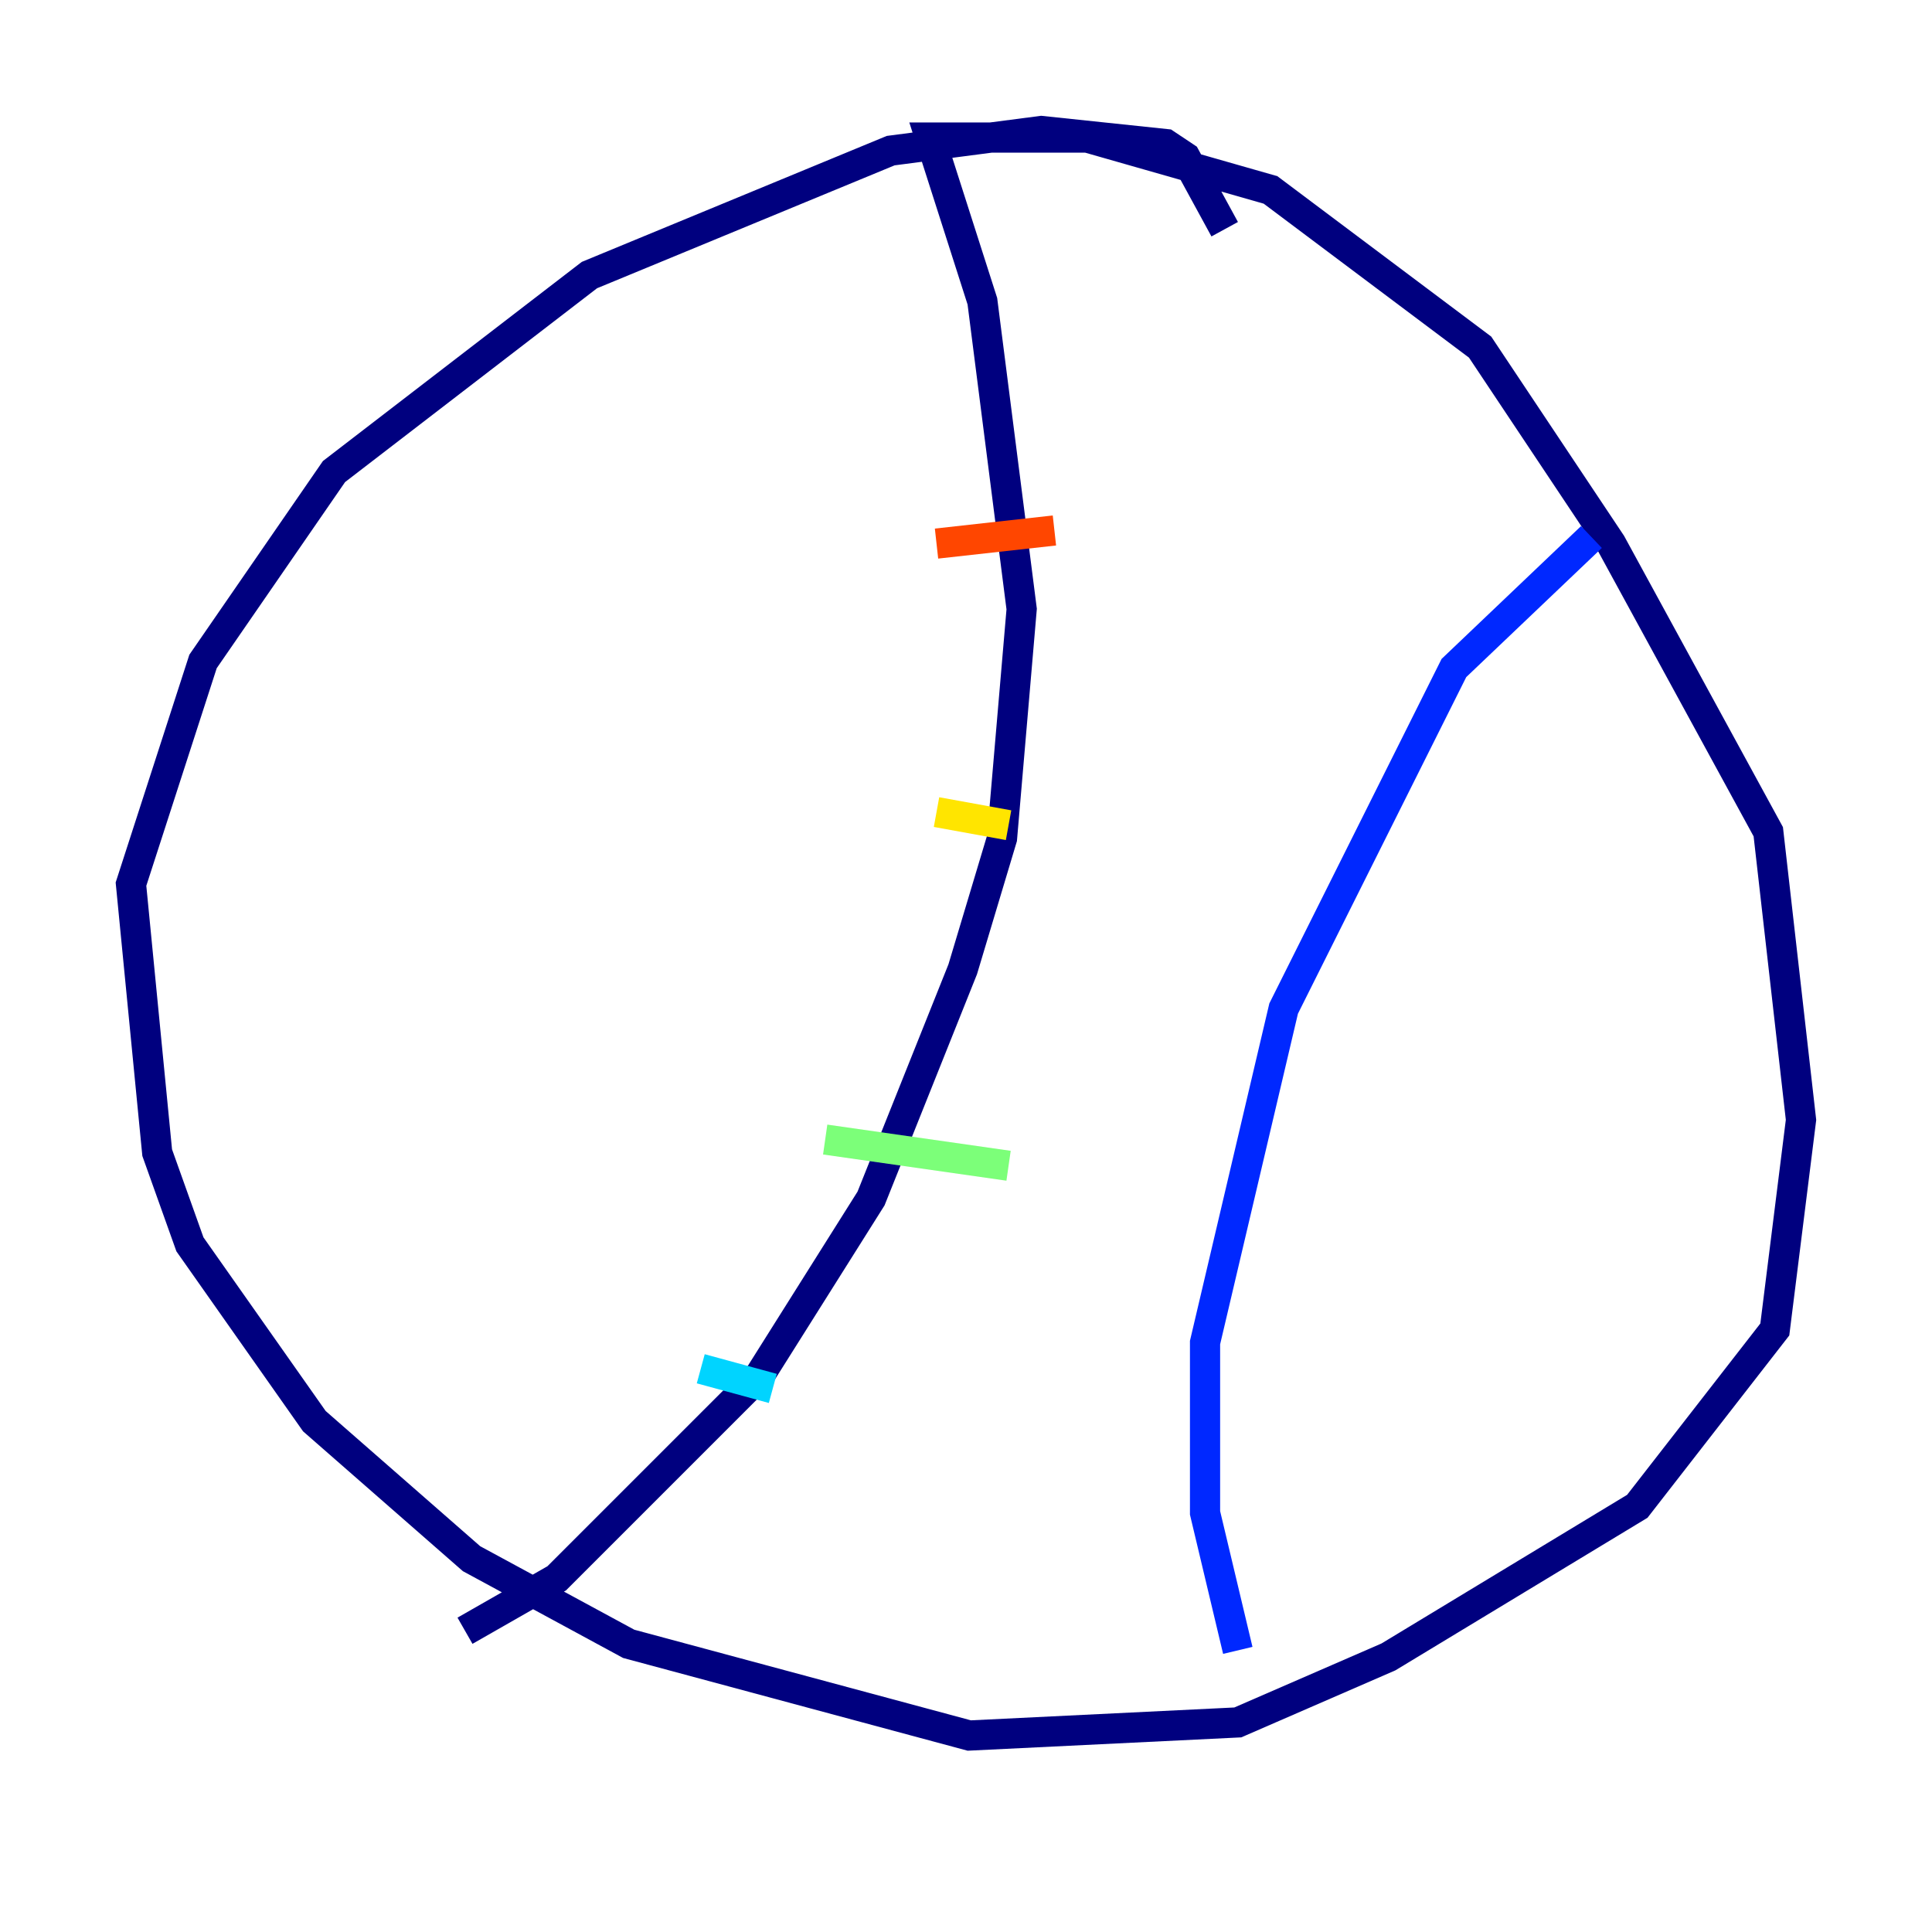 <?xml version="1.0" encoding="utf-8" ?>
<svg baseProfile="tiny" height="128" version="1.2" viewBox="0,0,128,128" width="128" xmlns="http://www.w3.org/2000/svg" xmlns:ev="http://www.w3.org/2001/xml-events" xmlns:xlink="http://www.w3.org/1999/xlink"><defs /><polyline fill="none" points="81.139,15.186 78.536,10.414 77.234,9.546 68.99,8.678 59.01,9.98 39.051,18.224 22.129,31.241 13.451,43.824 8.678,58.576 10.414,76.366 12.583,82.441 20.827,94.156 31.241,103.268 41.654,108.909 64.217,114.983 82.007,114.115 91.986,109.776 108.475,99.797 117.586,88.081 119.322,74.197 117.153,55.105 106.739,36.014 98.061,22.997 84.176,12.583 72.027,9.112 61.614,9.112 65.085,19.959 67.688,40.352 66.386,55.539 63.783,64.217 57.709,79.403 50.332,91.119 36.881,104.57 30.807,108.041" stroke="#00007f" stroke-width="2" /><polyline fill="none" points="105.437,35.58 96.325,44.258 85.044,66.82 79.837,88.949 79.837,100.231 82.007,109.342" stroke="#0028ff" stroke-width="2" /><polyline fill="none" points="46.427,90.685 51.2,91.986" stroke="#00d4ff" stroke-width="2" /><polyline fill="none" points="54.671,75.498 66.82,77.234" stroke="#7cff79" stroke-width="2" /><polyline fill="none" points="62.047,53.803 66.82,54.671" stroke="#ffe500" stroke-width="2" /><polyline fill="none" points="62.047,36.014 69.858,35.146" stroke="#ff4600" stroke-width="2" /><polyline fill="none" points="85.478,55.539 85.478,55.539" stroke="#7f0000" stroke-width="2" /></svg>